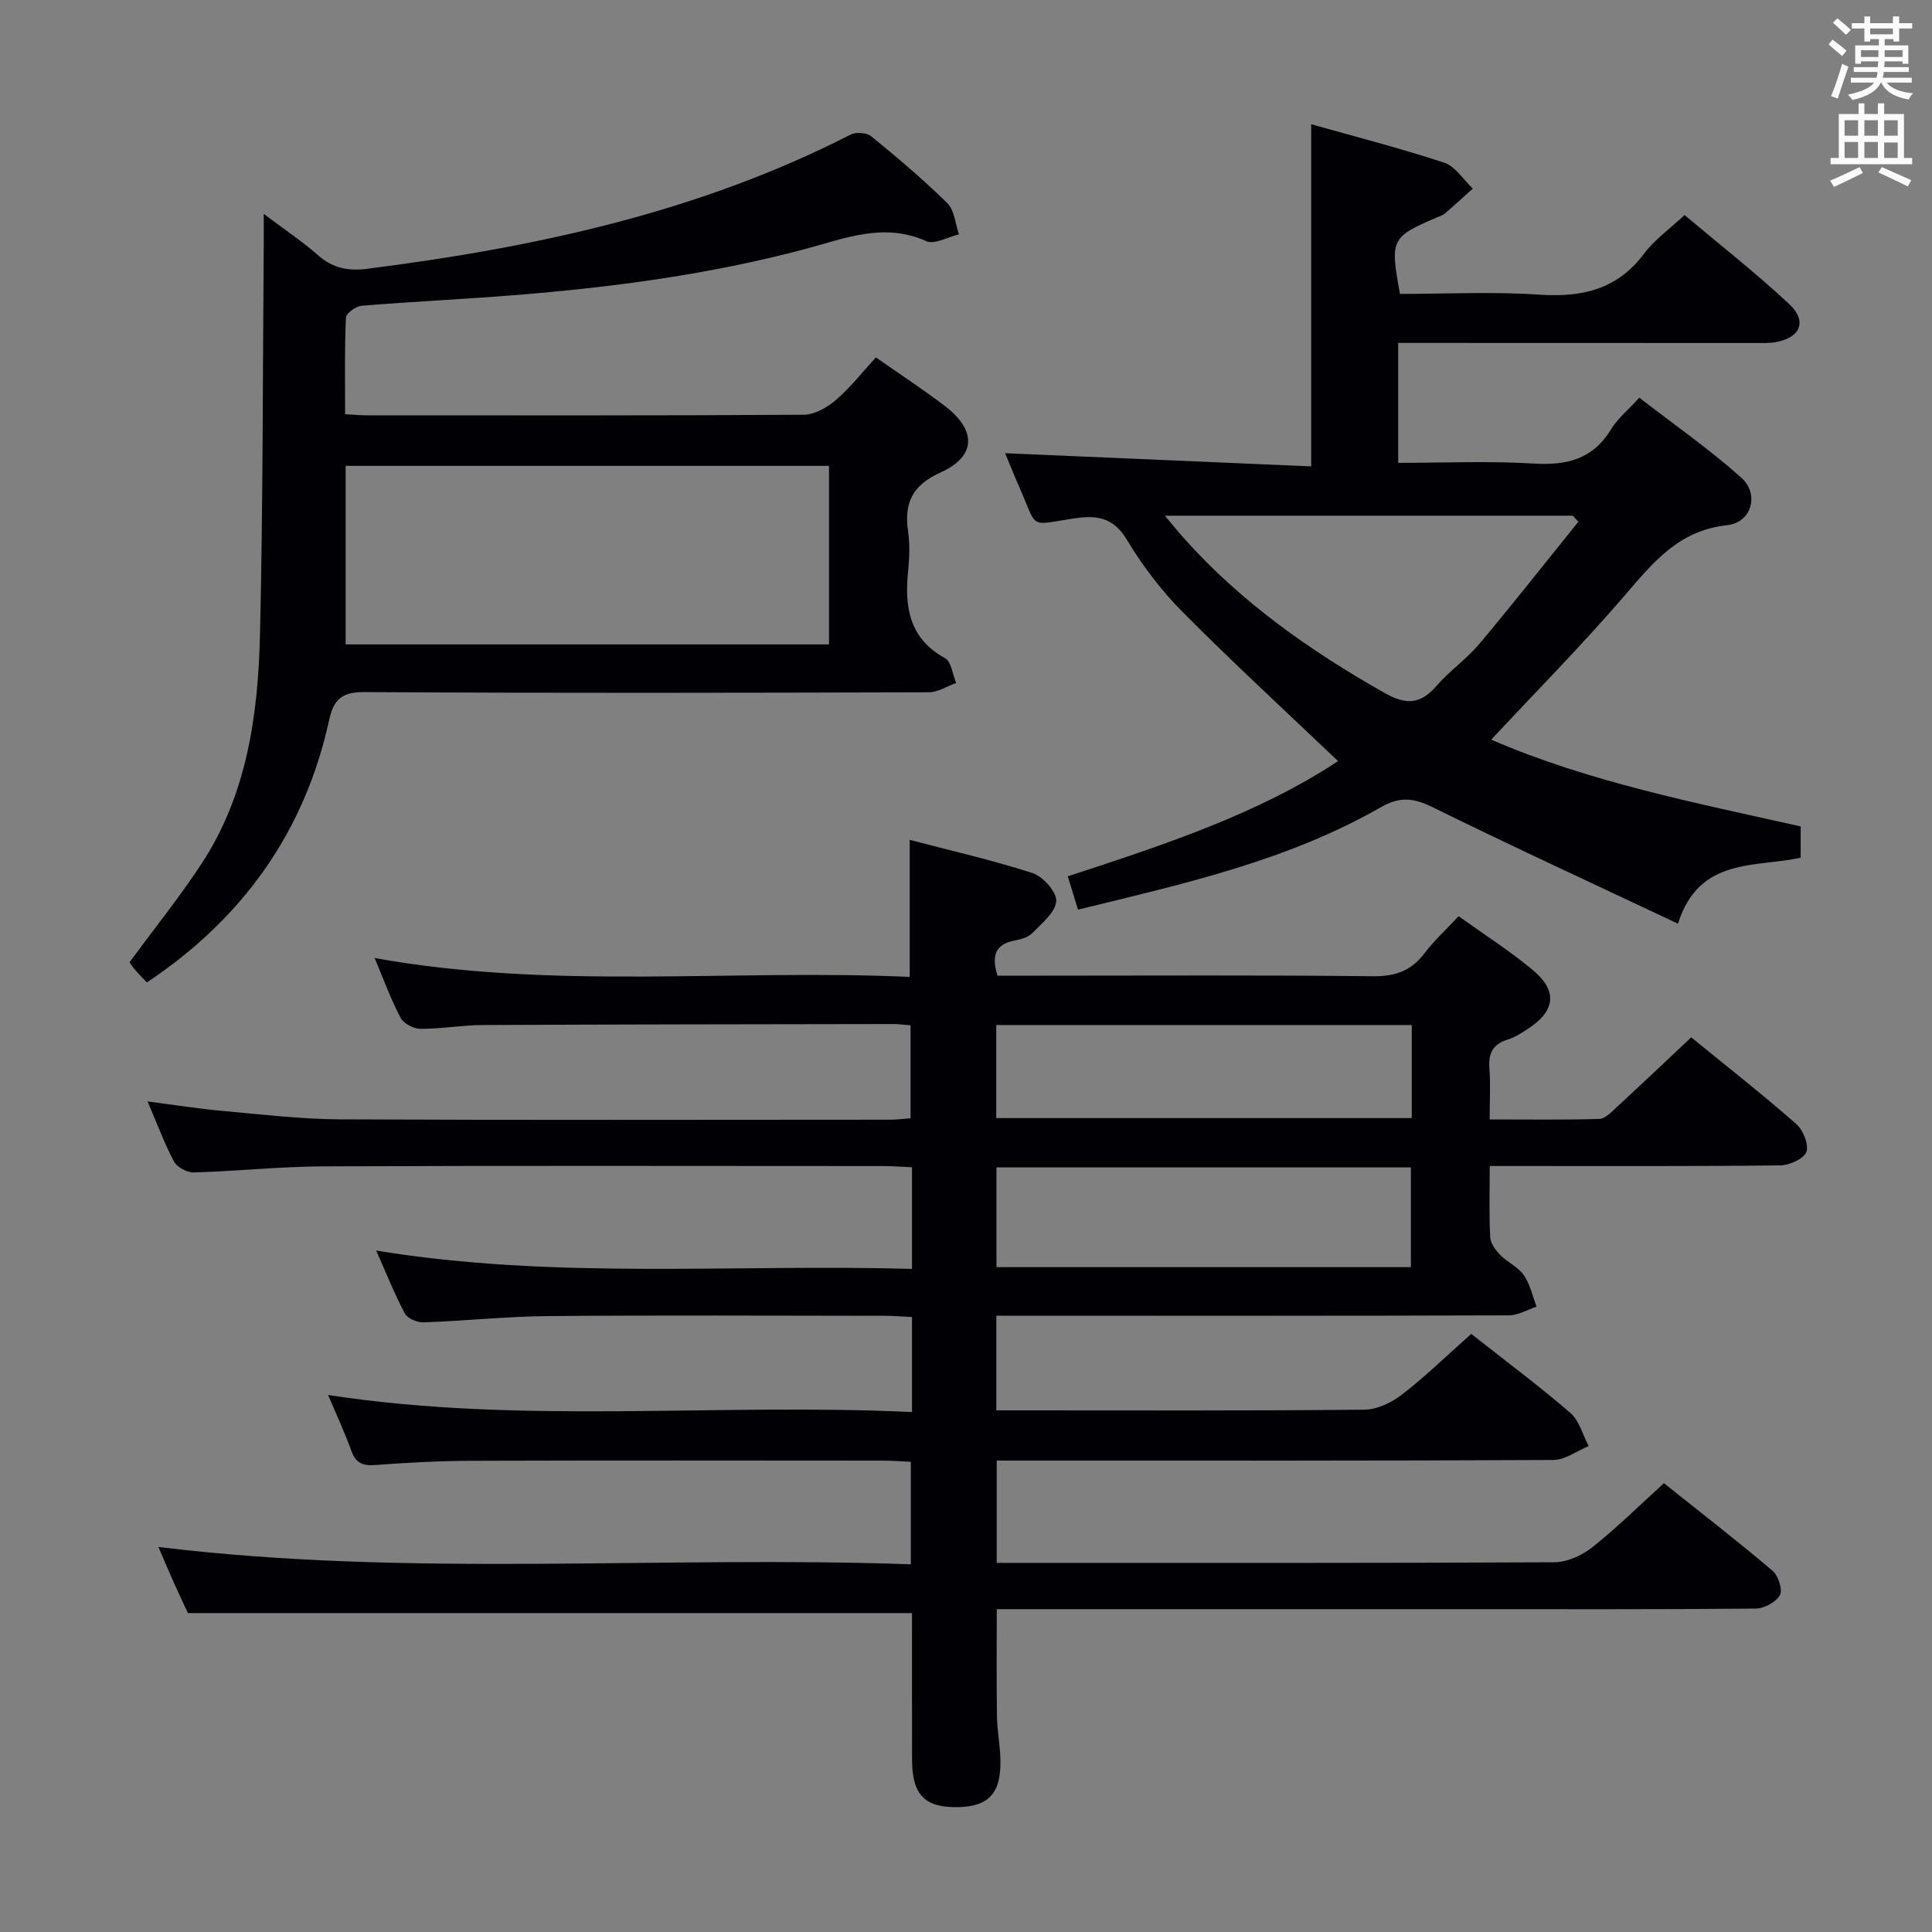 <svg enable-background="new 0 0 400 400" viewBox="0 0 400 400" xmlns="http://www.w3.org/2000/svg"><rect x="0" y="0" width="400" height="400" fill="#808080" stroke="none"/><g fill="#010105"><path d="m308.43 241.41c0 5.47-.15 10.12.1 14.75.07 1.27 1.11 2.67 2.07 3.66 1.5 1.54 3.71 2.49 4.9 4.2 1.3 1.87 1.79 4.32 2.63 6.51-1.91.63-3.81 1.79-5.72 1.8-33.33.11-66.66.08-99.98.08-1.97 0-3.93 0-6.15 0v19.59h4.7c23.83 0 47.66.1 71.49-.14 2.64-.03 5.66-1.47 7.81-3.14 4.96-3.85 9.49-8.26 14.32-12.55 7.01 5.52 13.95 10.7 20.5 16.33 1.87 1.61 2.58 4.56 3.82 6.89-2.43 1-4.86 2.87-7.3 2.88-36.33.19-72.65.13-108.98.13-1.97 0-3.95 0-6.28 0v21.18h4.91c36.83 0 73.66.06 110.48-.13 2.66-.01 5.74-1.38 7.87-3.06 5.07-4.02 9.69-8.6 14.88-13.31 7.55 6.03 15.14 11.9 22.46 18.1 1.2 1.02 2.16 3.94 1.55 5.07-.78 1.45-3.26 2.78-5.03 2.79-20.16.19-40.33.12-60.49.12-30.33 0-60.66 0-90.99 0-1.8 0-3.59 0-5.63 0 0 7.72-.07 14.98.04 22.25.05 2.98.66 5.95.72 8.92.15 6.96-2.43 9.72-8.9 9.82-6.79.11-9.38-2.58-9.4-9.82-.02-10.14-.01-20.28-.01-30.36-49.96 0-99.5 0-149.91 0-.63-1.35-1.75-3.69-2.81-6.06-1.08-2.41-2.1-4.84-3.3-7.63 52.03 6.36 103.82 1.76 155.77 3.59 0-7.57 0-14.16 0-21.22-1.95-.09-3.73-.24-5.52-.24-28.5-.02-56.99-.06-85.49.03-6.65.02-13.3.39-19.93.88-2.58.19-3.97-.42-4.88-2.93-1.38-3.84-3.12-7.55-4.82-11.57 40.21 6.17 80.21 1.61 120.89 3.53 0-3.67 0-6.75 0-9.83 0-3.13 0-6.27 0-9.85-2.21-.1-3.99-.25-5.77-.25-23.16-.02-46.33-.14-69.49.06-8.63.07-17.24 1-25.87 1.3-1.31.05-3.32-.81-3.88-1.85-2.15-4.05-3.85-8.35-5.92-13.01 37.07 6.06 73.82 2.75 110.93 3.79 0-5.79 0-10.75 0-15.72 0-1.63 0-3.26 0-5.32-2.24-.1-4.02-.25-5.81-.25-38.66-.01-77.32-.1-115.98.06-8.96.04-17.92 1-26.89 1.26-1.38.04-3.46-1.05-4.09-2.22-2.02-3.77-3.5-7.83-5.5-12.48 5.56.72 10.51 1.51 15.5 1.96 8.11.73 16.23 1.71 24.35 1.75 37.99.18 75.99.08 113.98.07 1.29 0 2.58-.18 4.14-.29 0-6.51 0-12.74 0-19.26-1.32-.1-2.44-.25-3.56-.25-28.33.04-56.66.07-84.98.2-4.31.02-8.62.81-12.92.79-1.42-.01-3.49-1.09-4.12-2.29-2.01-3.79-3.47-7.86-5.38-12.37 37.09 6.68 73.96 2.24 110.79 3.91 0-9.65 0-18.56 0-28.37 8.43 2.21 17.05 4.16 25.42 6.87 2.17.7 5.04 3.92 4.91 5.81-.15 2.32-2.98 4.58-4.92 6.59-.84.87-2.34 1.32-3.61 1.55-4.18.75-4.88 3.26-3.64 7.29h8.79c23 0 45.99-.14 68.99.12 4.61.05 7.89-1.13 10.64-4.76 2-2.63 4.47-4.9 7.06-7.67 5.2 3.73 10.51 7.12 15.32 11.11 5.29 4.38 4.72 8.59-1.14 12.32-1.26.8-2.56 1.66-3.96 2.09-3.07.93-4.09 2.82-3.85 5.95.26 3.29.06 6.61.06 10.61 7.88 0 15.3.11 22.71-.11 1.22-.04 2.51-1.43 3.58-2.42 5.13-4.73 10.19-9.53 15.44-14.47 7.45 6.08 14.76 11.82 21.74 17.93 1.42 1.25 2.65 4.26 2.1 5.78-.53 1.44-3.5 2.77-5.41 2.8-17.99.21-35.99.13-53.99.13-1.81 0-3.61 0-6.16 0zm-16.32 20.94c0-7.27 0-13.96 0-20.65-28.87 0-57.26 0-85.8 0v20.65zm-85.85-50.13v19.27h86.03c0-6.58 0-12.82 0-19.27-28.71 0-57.12 0-86.03 0z"/><path d="m308.74 153.14c20.18 8.73 42.15 13.06 64.07 17.96v6.47c-9.33 2.1-21.04-.22-25.4 13.67-17.27-8.15-34.12-15.91-50.77-24.1-3.95-1.94-6.77-2.3-10.82.02-19.26 11.04-40.71 15.82-62.63 21.17-.69-2.26-1.35-4.39-2.12-6.9 19.68-6.43 39.32-12.86 55.96-23.85-10.9-10.39-21.78-20.39-32.18-30.87-4.42-4.45-8.33-9.61-11.56-14.99-2.8-4.68-6.34-5.08-10.9-4.39-9.56 1.44-7.46 2.35-11.35-6.47-1.06-2.41-2.03-4.86-2.94-7.03 21.13.91 42.1 1.81 63.37 2.73 0-24.08 0-47.1 0-70.84 9.22 2.61 18.48 4.97 27.53 7.96 2.31.76 3.97 3.52 5.93 5.36-1.91 1.72-3.8 3.46-5.75 5.13-.49.42-1.17.62-1.78.88-9.39 4.04-9.63 4.51-7.55 15.8 9.5 0 19.15-.5 28.72.15 8.87.6 16.22-.99 21.82-8.49 2.15-2.88 5.25-5.06 8.38-7.99 7.29 6.14 14.73 11.97 21.62 18.39 3.85 3.58 2.41 7.01-2.78 7.93-1.46.26-2.99.17-4.48.18-22.64-.02-45.31-.02-67.97-.02-1.8 0-3.6 0-5.68 0v24.83c9.47 0 18.76-.42 28 .14 6.87.42 12.28-.85 16.06-7.07 1.35-2.23 3.5-3.97 5.86-6.56 7.11 5.5 14.44 10.61 21.07 16.51 3.86 3.43 2.22 9.34-2.91 9.89-10.08 1.08-15.36 7.79-21.26 14.64-8.77 10.19-18.25 19.77-27.56 29.76zm-67.56-46.37c1.79 2.12 2.81 3.4 3.9 4.62 11.87 13.32 26.21 23.38 41.64 32.11 4.39 2.48 7.38 2.33 10.67-1.47 2.71-3.13 6.23-5.56 8.89-8.72 6.98-8.31 13.69-16.85 20.5-25.29-.38-.42-.76-.83-1.14-1.25-27.8 0-55.61 0-84.46 0z"/><path d="m71.45 85.76c1.87.1 3.18.23 4.48.23 30.15.01 60.3.07 90.46-.12 2.26-.01 4.88-1.5 6.68-3.06 3-2.58 5.47-5.77 8.27-8.81 4.89 3.43 9.76 6.59 14.35 10.11 6.52 5 6.43 10.37-.92 13.69-5.93 2.68-7.61 6.35-6.76 12.26.37 2.61.29 5.35.02 7.98-.78 7.52.12 14.1 7.65 18.25 1.3.72 1.54 3.36 2.28 5.11-1.88.67-3.76 1.92-5.64 1.93-38.98.11-77.96.19-116.94-.04-4.66-.03-6.32 1.59-7.23 5.77-5.08 23.22-17.92 41.13-37.75 54.35-.87-.93-1.8-1.88-2.66-2.88-.42-.49-.74-1.06-.92-1.32 5.07-6.88 10.27-13.35 14.82-20.25 9.51-14.42 11.8-30.95 12.19-47.65.63-26.63.55-53.27.77-79.91.02-1.98 0-3.95 0-7.12 4.31 3.25 7.98 5.69 11.27 8.58 3.02 2.66 6.21 3.29 10.08 2.8 34.74-4.41 68.67-11.68 100.17-27.8 1.11-.57 3.34-.4 4.28.37 5.41 4.42 10.77 8.94 15.74 13.84 1.48 1.46 1.64 4.26 2.4 6.45-2.28.53-5.06 2.17-6.76 1.41-8.81-3.96-16.9-.54-25.12 1.64-19.81 5.27-40.04 7.94-60.42 9.56-10.43.83-20.9 1.31-31.33 2.17-1.21.1-3.25 1.56-3.29 2.46-.3 6.6-.17 13.23-.17 20zm100.19 10.69c-33.37 0-66.45 0-100.08 0v36.97h100.08c0-12.51 0-24.61 0-36.97z"/></g><path d="m378.6 9.2.8-1c.9.7 1.9 1.4 2.9 2.3l-.9 1.1c-1.1-.9-2-1.7-2.8-2.4zm.5 10.7c.9-2.1 1.6-4.3 2.3-6.7.4.2.8.4 1.3.6-.7 2.1-1.5 4.3-2.2 6.6zm.4-15.2.9-.9c1 .8 2 1.6 2.8 2.4l-1 1c-1-.9-1.9-1.8-2.7-2.5zm12.5-1.3h1.2v1.4h2.7v1.1h-2.7v2.7h-1.2v-.5h-1.8v1.3h4.9v3.8h-1.2v-.5h-3.7c0 .4-.1.9-.1 1.2h5.1v1h-5.2c0 .5-.1.9-.2 1.2h6v1h-5.2c1.1 1.3 2.9 2 5.5 2.2-.4.4-.7.8-.9 1.3-2.9-.5-4.8-1.6-5.7-3.5h-.1c-.8 1.7-2.7 2.9-5.9 3.6-.2-.4-.6-.8-.9-1.1 2.8-.6 4.6-1.4 5.4-2.5h-4.8v-1h5.3c.1-.3.2-.7.2-1.2h-4.9v-1h5c0-.4 0-.8.1-1.2h-3.6v.5h-1.2v-3.8h4.9v-1.3h-1.8v.5h-1.2v-2.7h-2.6v-1.1h2.6v-1.4h1.2v1.4h4.7v-1.4zm-6.7 8.4h3.6c0-.4 0-.9 0-1.4h-3.6zm1.9-4.7h4.7v-1.2h-4.7zm6.7 3.3h-3.7v1.4h3.7z" fill="#fafbfa"/><path d="m384.7 21.4h1.3v2.2h2.8v-2.2h1.3v2.2h4.1v9.1h1.7v1.3h-16.9v-1.3h1.7v-9.1h4.1v-2.2zm.3 13.2.7 1.2c-1.8.9-3.8 1.9-6 2.9-.2-.4-.5-.8-.8-1.3 2.4-1 4.4-2 6.1-2.8zm-3.1-6.5h2.8v-3.2h-2.8zm0 4.6h2.8v-3.3h-2.8zm4.1-4.6h2.8v-3.2h-2.8zm0 4.6h2.8v-3.3h-2.8zm3.6 1.9c2.1.9 4.1 1.8 6.1 2.7l-.7 1.3c-2.2-1.1-4.2-2-6.1-2.9zm3.3-9.7h-2.8v3.2h2.8zm-2.8 7.8h2.8v-3.2h-2.8z" fill="#fafbfa"/></svg>